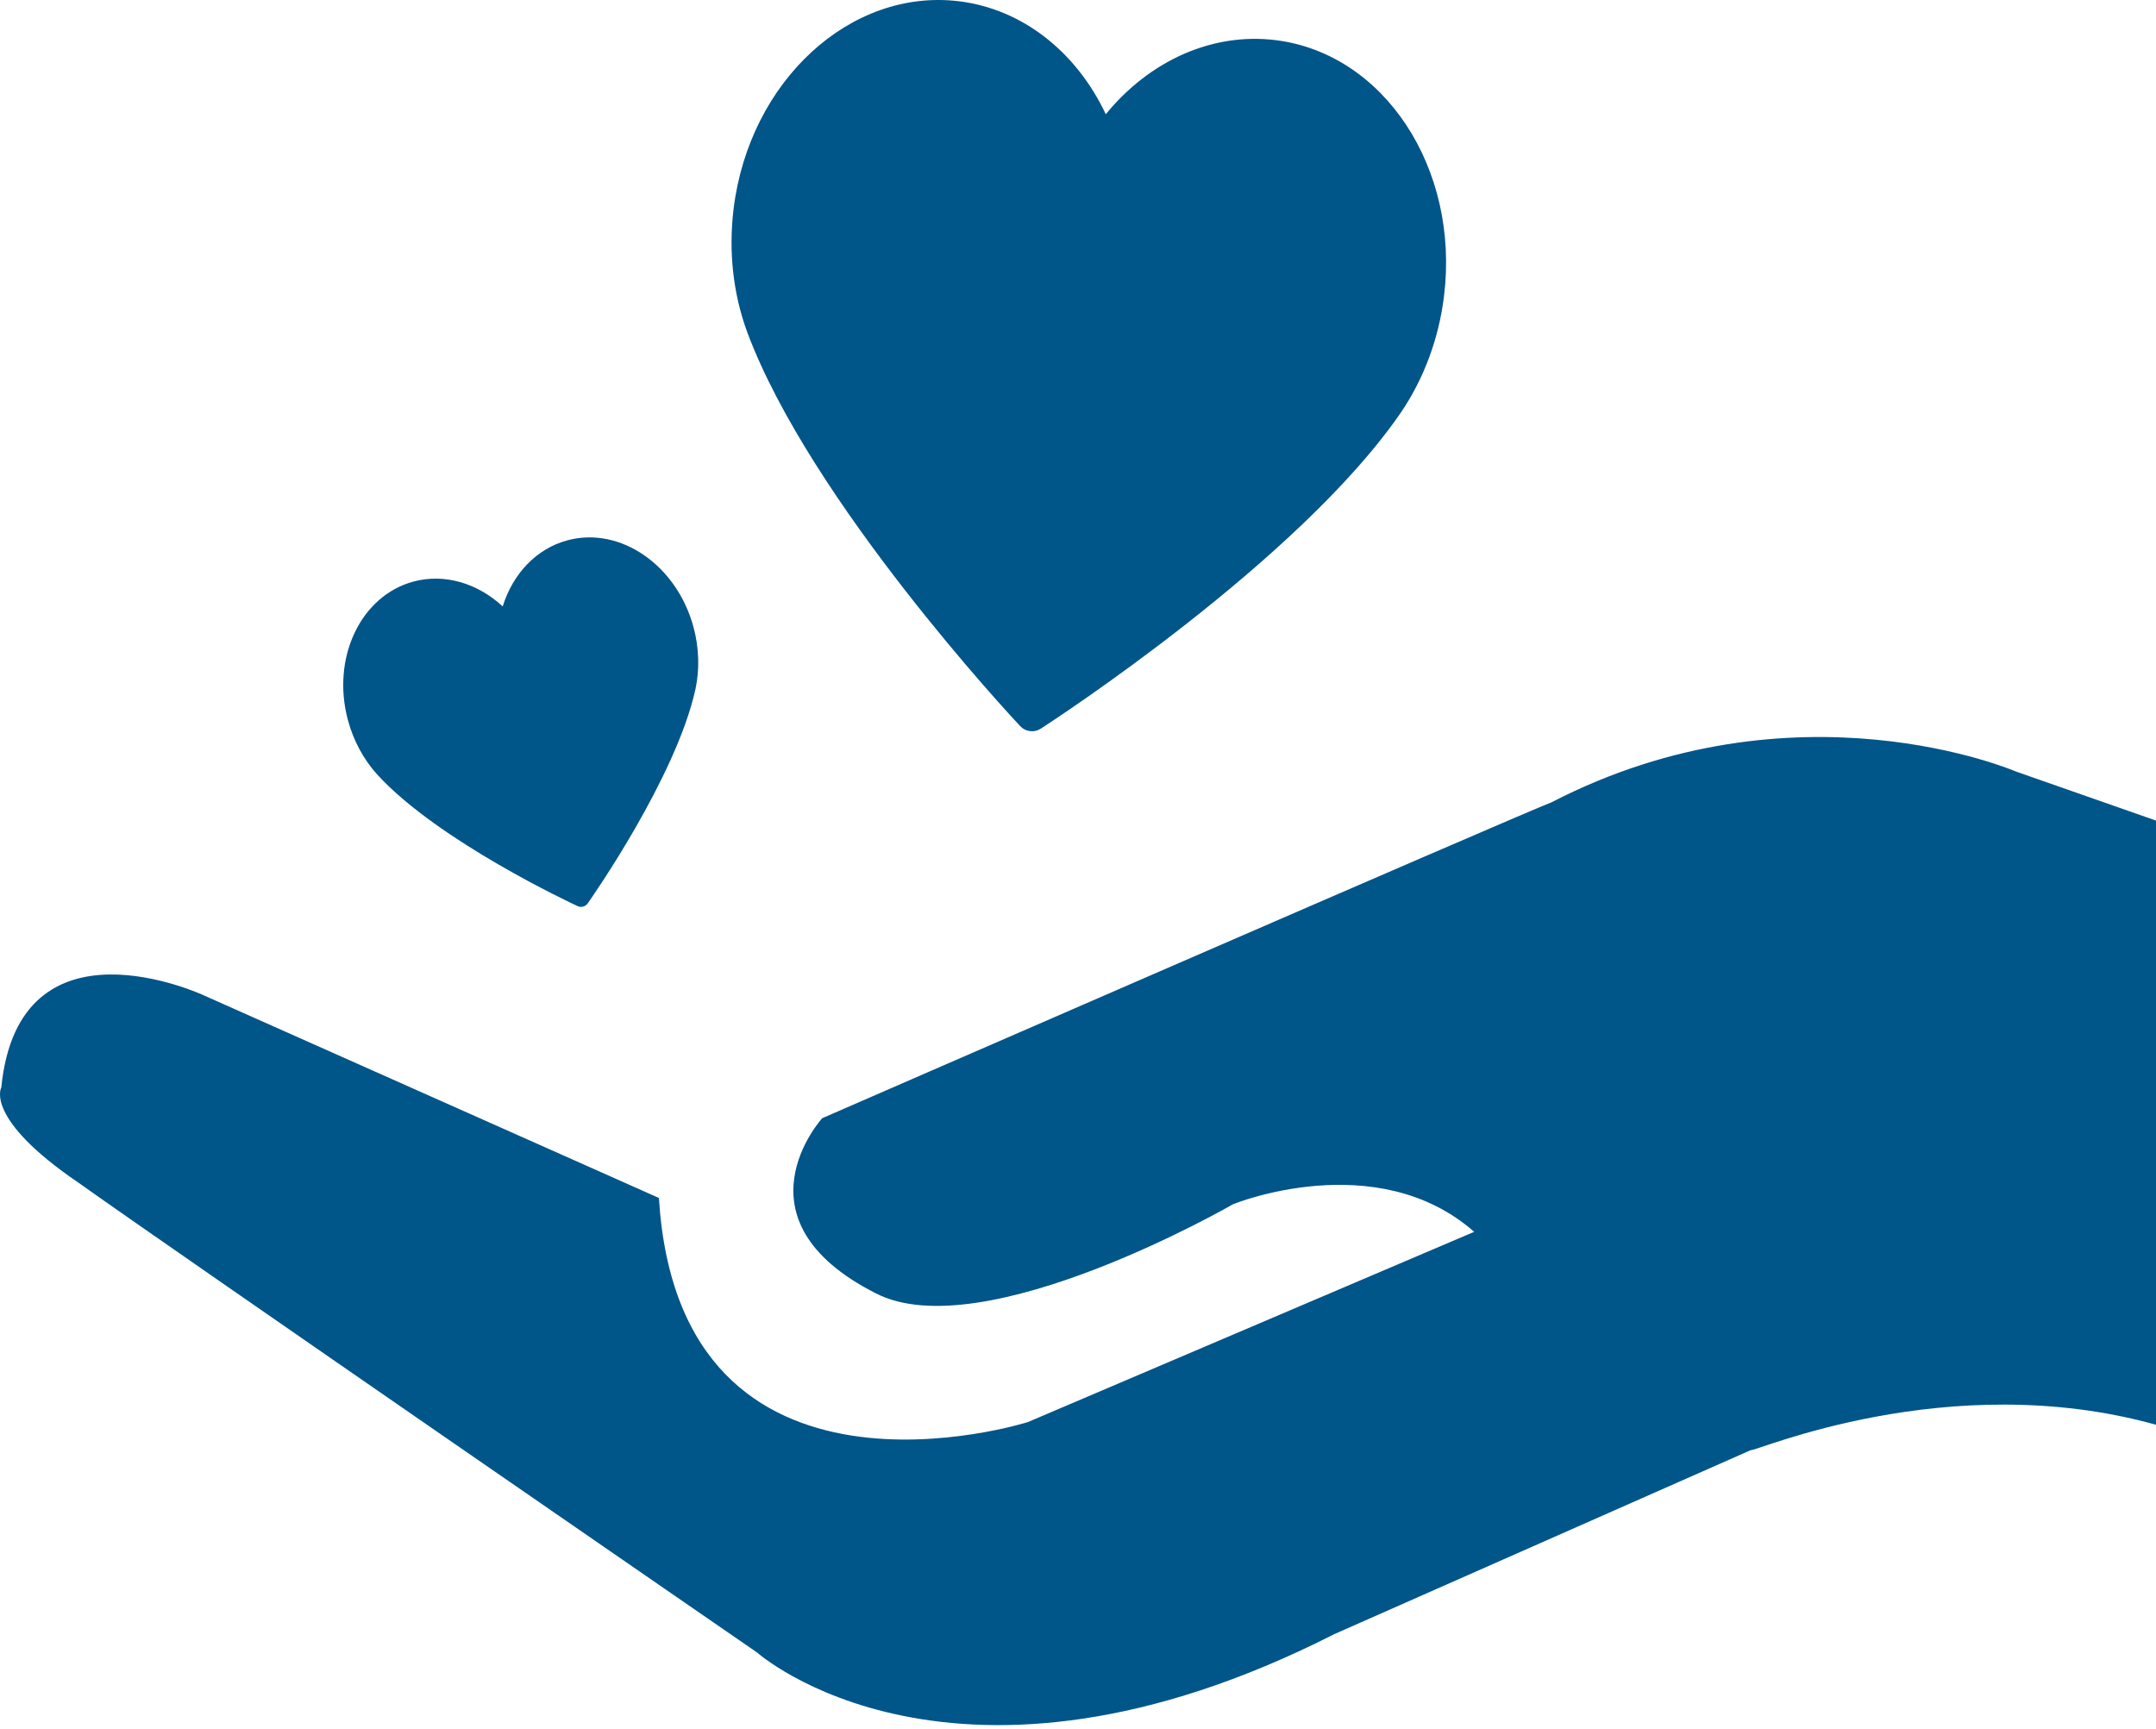<svg xmlns="http://www.w3.org/2000/svg" xmlns:xlink="http://www.w3.org/1999/xlink" viewBox="0 0 500 401" version="1.1">
    <g id="Page-1" stroke="none" stroke-width="1" fill="none" fill-rule="evenodd">
        <g id="icon_donation" fill="#005589" fill-rule="nonzero">
            <path d="M500,330.436 C451.704,317.002 406.814,336.843 406.012,336.326 L309.42,379.004 C221.144,423.853 175.553,383.241 175.553,383.241 C175.553,383.241 40.283,290.032 18.239,274.324 C-3.805,259.341 0.303,252.21 0.303,252.21 C4.411,210.876 47.196,230.82 47.196,230.82 L152.807,277.838 C157.617,355.444 238.378,329.816 238.378,329.816 L341.884,285.691 C319.139,265.747 285.973,279.285 285.973,279.285 C285.973,279.285 227.957,312.766 203.108,299.952 C169.24,282.798 190.683,259.341 190.683,259.341 C190.683,259.341 352.205,188.968 359.82,186.075 C416.433,156.831 467.535,178.945 467.535,178.945 L500,190.312 L500,330.436 Z M135.287,210.245 C135.254,210.256 135.221,210.264 135.186,210.273 C134.8,210.376 134.373,210.345 133.957,210.152 C132.645,209.544 101.651,195.094 87.529,179.682 C87.51,179.661 87.492,179.64 87.473,179.62 C84.304,176.117 81.956,171.751 80.679,166.985 C76.815,152.564 83.645,138.159 95.905,134.874 C103.003,132.972 110.657,135.173 116.584,140.647 C118.979,132.943 124.509,127.209 131.606,125.308 C143.866,122.023 156.984,131.083 160.848,145.504 C162.125,150.27 162.274,155.225 161.281,159.843 C161.276,159.87 161.271,159.897 161.264,159.925 C156.74,180.333 137.124,208.344 136.291,209.527 C136.029,209.901 135.675,210.142 135.287,210.245 Z M238.982,169.568 C238.912,169.561 238.844,169.553 238.774,169.542 C237.981,169.445 237.212,169.067 236.585,168.398 C234.608,166.288 187.96,116.27 173.318,77.111 C173.299,77.058 173.281,77.006 173.261,76.953 C170.01,68.085 168.926,58.228 170.128,48.434 C173.767,18.797 197.227,-2.799 222.422,0.295 C237.01,2.086 249.554,11.902 256.443,26.493 C266.657,14.002 281.206,7.513 295.792,9.304 C320.987,12.397 338.525,39.027 334.886,68.664 C333.683,78.457 330.247,87.759 324.947,95.577 C324.917,95.624 324.887,95.671 324.853,95.717 C301.175,130.171 243.812,167.418 241.381,168.987 C240.615,169.485 239.778,169.666 238.982,169.568 Z" id="path-1"/>
        </g>
    </g>
</svg>
